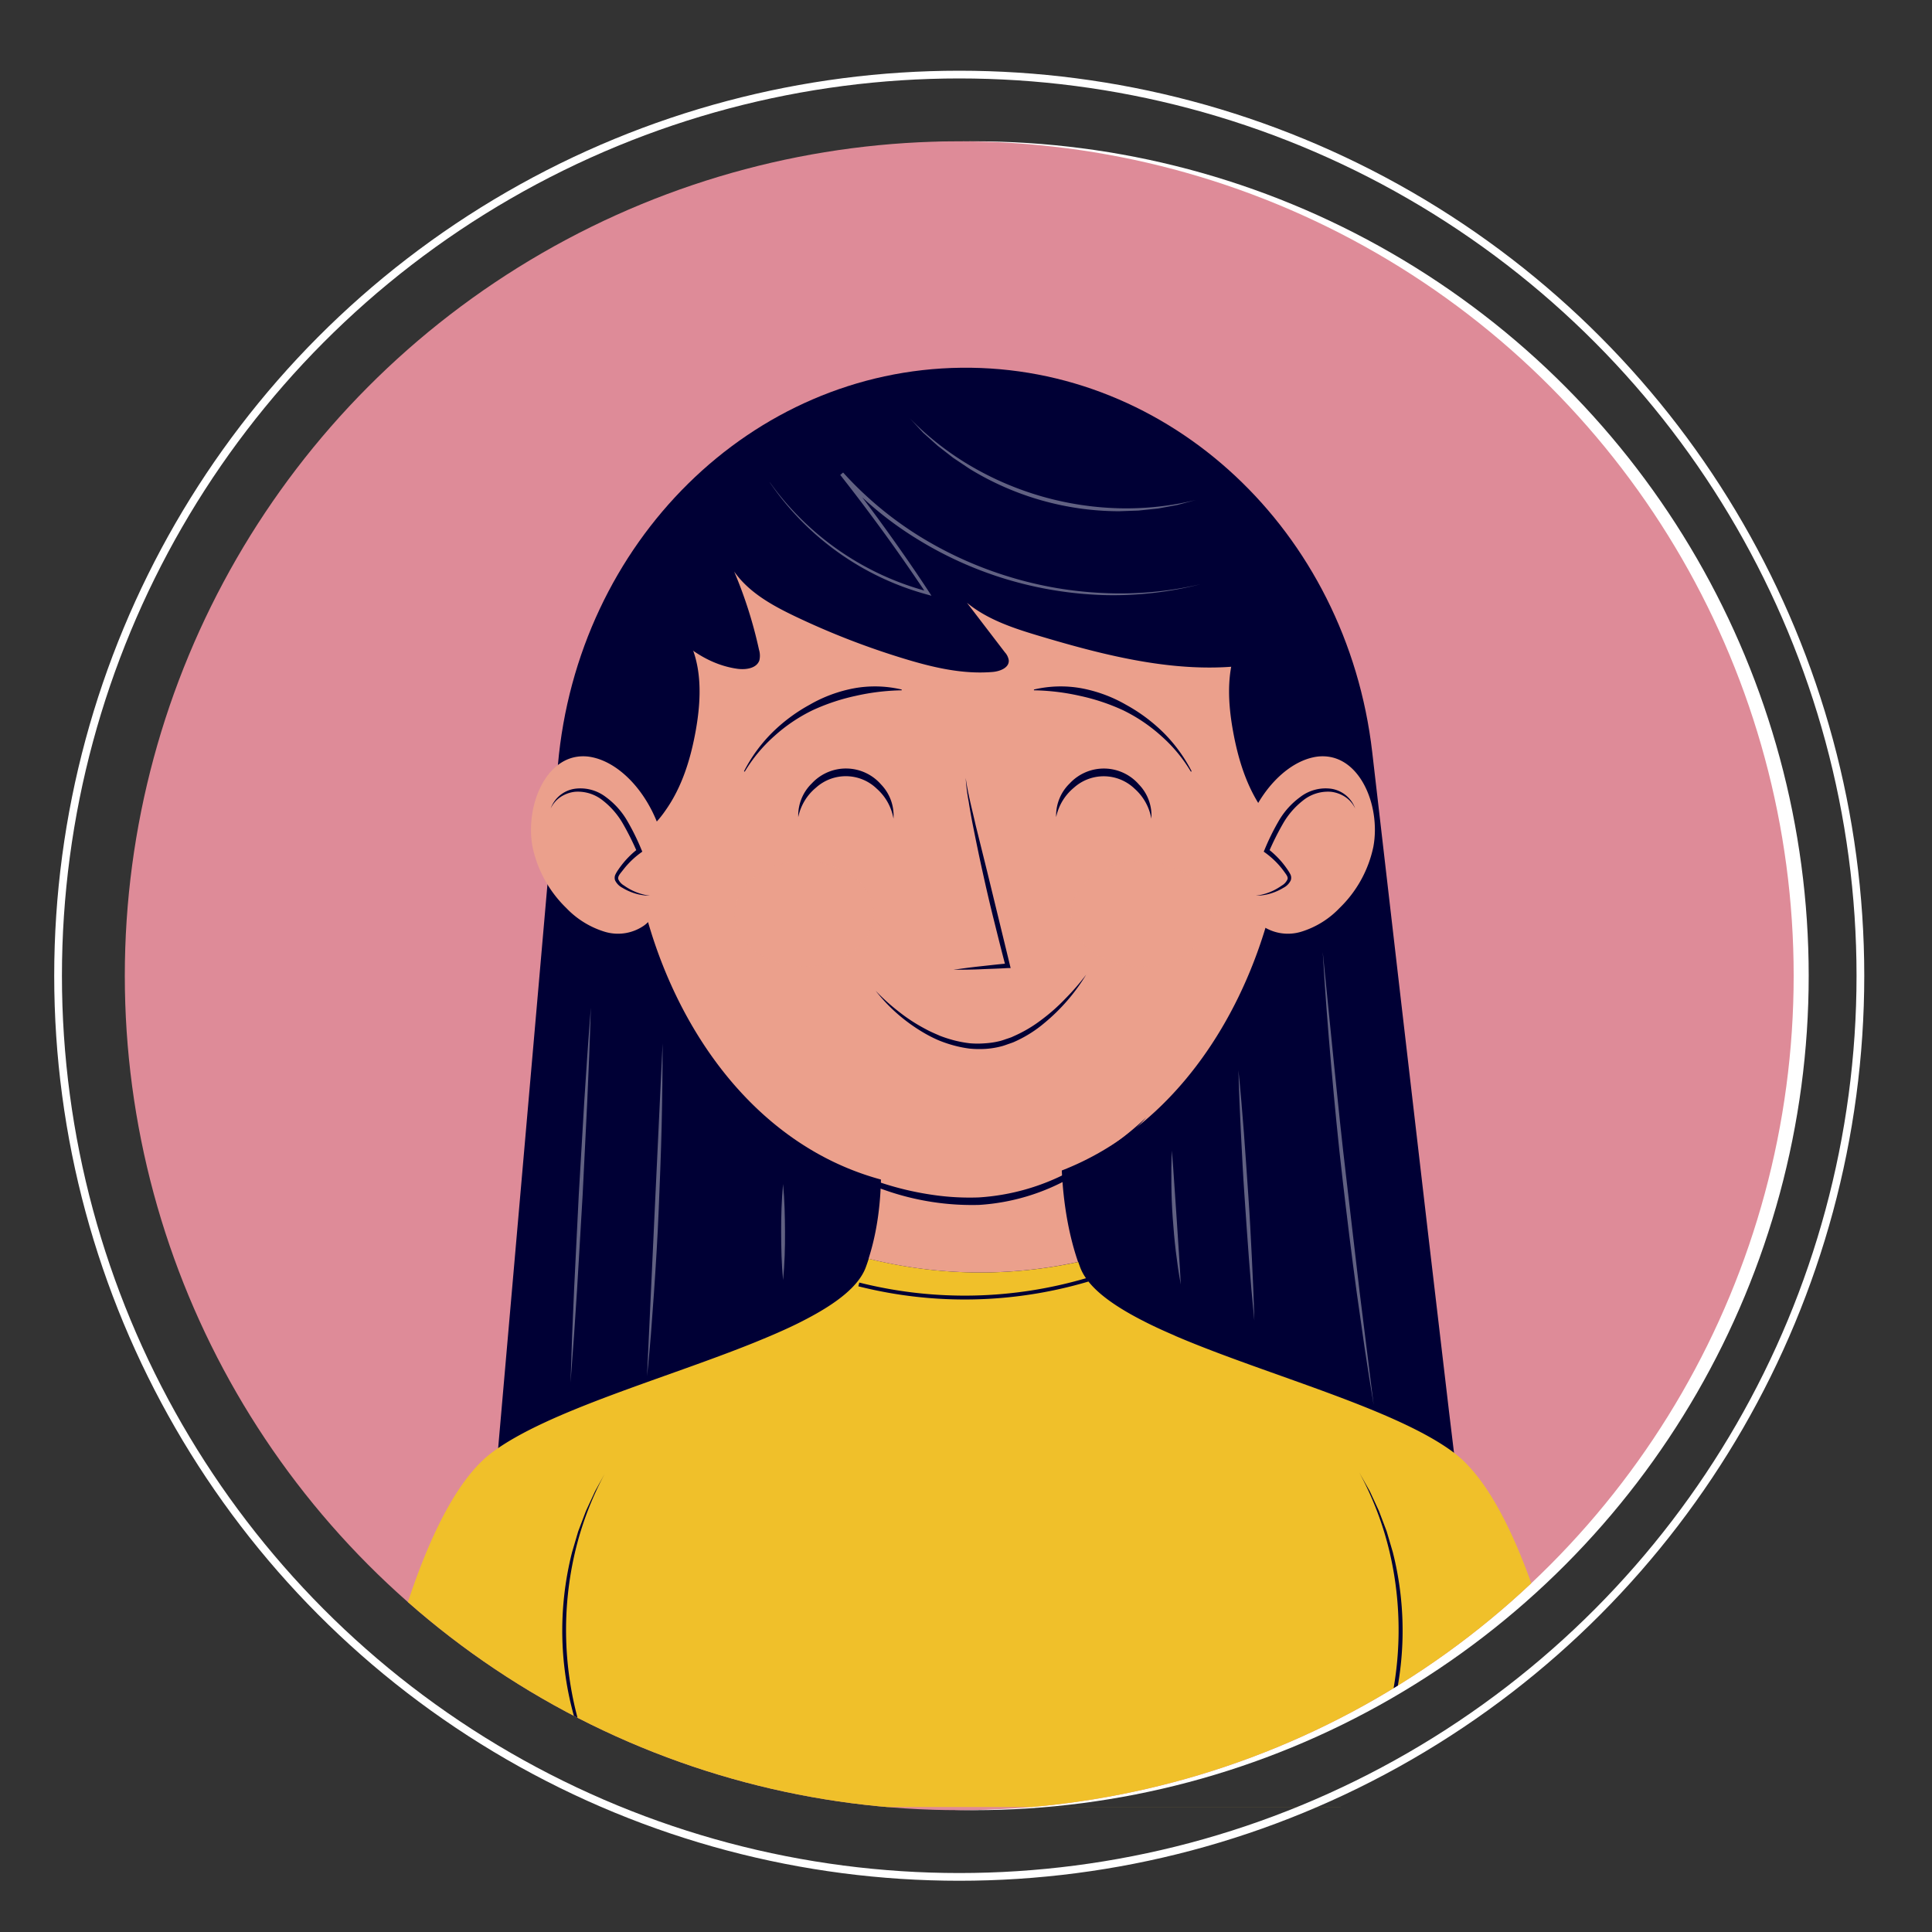 <svg xmlns="http://www.w3.org/2000/svg" xmlns:xlink="http://www.w3.org/1999/xlink" viewBox="0 0 500 500"><rect x="0" y="0" width="500" height="500" fill="#333333" stroke="none"/><defs><style>.cls-1,.cls-13,.cls-6{fill:none;}.cls-2{isolation:isolate;}.cls-3{fill:#fff;}.cls-4{clip-path:url(#clip-path);}.cls-5{fill:#de8b98;}.cls-6{stroke:#fff;stroke-width:2px;}.cls-13,.cls-6{stroke-miterlimit:10;}.cls-7{fill:#000035;}.cls-8{fill:#f0c02a;}.cls-10,.cls-11,.cls-9{fill:#eba08c;}.cls-10,.cls-11{mix-blend-mode:multiply;}.cls-11{opacity:0.2;}.cls-12{opacity:0.38;}.cls-13{stroke:#000035;}</style><clipPath id="clip-path"><circle class="cls-1" cx="248.25" cy="252.52" r="215.95"/></clipPath></defs><g class="cls-2"><g id="BACKGROUND"><circle class="cls-3" cx="252.14" cy="252.52" r="215.95"/><g class="cls-4"><rect class="cls-5" width="500" height="500"/></g><circle class="cls-6" cx="248.25" cy="252.52" r="233.22"/><g class="cls-4"><path class="cls-7" d="M377.27,383.54c-.41-1.31-12.54-105.83-22.14-188.89-6.62-57.28-52.39-100.09-106.33-99.48h0c-54.28.62-99.36,45-104.42,102.84l-16.73,191.3Z"/><path class="cls-8" d="M376.23,375.92c-15.1-11.32-48.1-20-71.5-29.95-.35-.14-.67-.3-1-.45-2.84-1.22-5.56-2.47-8-3.74-1.11-.56-2.17-1.14-3.19-1.71-6.62-3.74-11.38-7.71-13-12.11-.17-.46-.33-.91-.49-1.37a118.94,118.94,0,0,1-54.22-.84c-.24.74-.49,1.48-.76,2.21-1.82,4.94-7.59,9.35-15.52,13.48-.74.38-1.48.77-2.26,1.15-2.19,1.08-4.54,2.13-7,3.18q-2,.84-4.05,1.68c-23.07,9.32-53.59,17.72-67.93,28.47-23.35,17.51-34.19,91.74-34.19,91.74H410.42S399.58,393.43,376.23,375.92Z"/><path class="cls-9" d="M279,326.59c-6.46-18.83-3.77-39.5-3.77-39.5l-23.48,1.62-25.15-1.62s4.17,20.06-1.82,38.66A118.94,118.94,0,0,0,279,326.59Z"/><path class="cls-9" d="M332.83,204.86c0,47-29.87,103-85,103s-85-56-85-103a85,85,0,1,1,170.08,0Z"/><path class="cls-7" d="M172.22,209.75c4.31-6.08,6.54-13.4,7.85-20.74,1.44-8.11,1.74-16.91-2.24-24.12a13,13,0,0,0-5.17-5.45c-4-2-9.09-.75-12.5,2.16s-5.41,7.15-6.81,11.42c-4.11,12.49-3.83,26-1.5,38.78,1.11,6.11.88,10.72,8,8A28,28,0,0,0,172.22,209.75Z"/><path class="cls-7" d="M326.91,209.75c-4.31-6.08-6.53-13.4-7.84-20.74-1.45-8.11-1.75-16.91,2.24-24.12a12.93,12.93,0,0,1,5.16-5.45c4-2,9.1-.75,12.51,2.16s5.41,7.15,6.81,11.42c4.11,12.49,3.83,26,1.5,38.78-1.11,6.11-.88,10.72-8,8A28,28,0,0,1,326.91,209.75Z"/><path class="cls-9" d="M355.42,219.16A30.83,30.83,0,0,1,346.67,235a23,23,0,0,1-9.88,6.12,11.8,11.8,0,0,1-10.34-1.67c-2.63-2-4.27-5.35-5.07-8.92-1.84-8.23.65-17.8,5.71-25,3.52-5,8.49-9,13.84-9.72C351.72,194.53,357.44,208.43,355.42,219.16Z"/><path class="cls-10" d="M325.05,231.8a14,14,0,0,0,7.33-2.64,2.58,2.58,0,0,0,1.32-2,2.54,2.54,0,0,0-.51-1.26,22.68,22.68,0,0,0-5.4-5.73,46.76,46.76,0,0,1,5.36-9.87c2.28-2.95,5.41-5.34,8.91-5.82a8.08,8.08,0,0,1,8.66,4.73s4.7,9.93-6.37,20.68C332.68,241.24,325.05,231.8,325.05,231.8Z"/><path class="cls-7" d="M350.72,209.23a7.48,7.48,0,0,0-2.61-3,8.38,8.38,0,0,0-3.69-1.32,10.3,10.3,0,0,0-7.27,2.31,20.46,20.46,0,0,0-5.15,6,71,71,0,0,0-3.62,7.25l-.21-.77a23.59,23.59,0,0,1,3.64,3.49,24.59,24.59,0,0,1,1.49,2,9.64,9.64,0,0,1,.67,1.13,2,2,0,0,1,.07,1.53,4.21,4.21,0,0,1-1.89,1.91,14.25,14.25,0,0,1-2.25,1.11,13.27,13.27,0,0,1-4.85.93,14.57,14.57,0,0,0,4.65-1.4,16.55,16.55,0,0,0,2.06-1.24,3.48,3.48,0,0,0,1.44-1.59c.2-.56-.24-1.13-.73-1.81A22.42,22.42,0,0,0,331,223.9a21.93,21.93,0,0,0-3.54-3.2l-.41-.3.21-.47a60.82,60.82,0,0,1,3.65-7.43,20.12,20.12,0,0,1,5.6-6.24,10.79,10.79,0,0,1,8.08-2.12A7.85,7.85,0,0,1,350.72,209.23Z"/><path class="cls-9" d="M137.82,219.16A30.88,30.88,0,0,0,146.56,235a23.06,23.06,0,0,0,9.89,6.12,11.8,11.8,0,0,0,10.34-1.67c2.62-2,4.26-5.35,5.06-8.92,1.85-8.23-.65-17.8-5.71-25-3.51-5-8.49-9-13.84-9.72C141.52,194.53,135.8,208.43,137.82,219.16Z"/><path class="cls-10" d="M168.18,231.8a14,14,0,0,1-7.33-2.64,2.58,2.58,0,0,1-1.32-2,2.64,2.64,0,0,1,.51-1.26,22.86,22.86,0,0,1,5.4-5.73,46.76,46.76,0,0,0-5.36-9.87c-2.28-2.95-5.41-5.34-8.91-5.82a8.07,8.07,0,0,0-8.65,4.73s-4.7,9.93,6.36,20.68C160.56,241.24,168.18,231.8,168.18,231.8Z"/><path class="cls-7" d="M142.52,209.23a7.83,7.83,0,0,1,6.18-5.09,10.81,10.81,0,0,1,8.08,2.12,20.21,20.21,0,0,1,5.59,6.24,59.4,59.4,0,0,1,3.65,7.43l.21.47-.41.3a22.36,22.36,0,0,0-3.54,3.2c-.54.59-1,1.22-1.52,1.86s-.92,1.25-.73,1.81a3.5,3.5,0,0,0,1.45,1.59,15.21,15.21,0,0,0,2.06,1.24,14.52,14.52,0,0,0,4.64,1.4,13.35,13.35,0,0,1-4.85-.93,14.25,14.25,0,0,1-2.25-1.11,4.26,4.26,0,0,1-1.89-1.91,2,2,0,0,1,.08-1.53,8.43,8.43,0,0,1,.66-1.13,24.71,24.71,0,0,1,1.5-2,23.08,23.08,0,0,1,3.63-3.49l-.2.77a71,71,0,0,0-3.62-7.25,20.65,20.65,0,0,0-5.16-6,10.29,10.29,0,0,0-7.27-2.31,8.47,8.47,0,0,0-3.69,1.32A7.38,7.38,0,0,0,142.52,209.23Z"/><path class="cls-7" d="M192.54,199.61a39.7,39.7,0,0,1,7.15-9.86,43.45,43.45,0,0,1,9.82-7.35,36.44,36.44,0,0,1,11.57-4.28,30.22,30.22,0,0,1,12.28.33l0,.2a58.2,58.2,0,0,0-11.86,1.43,53.39,53.39,0,0,0-11.22,3.74,42.39,42.39,0,0,0-9.87,6.66,39.21,39.21,0,0,0-7.67,9.23Z"/><path class="cls-7" d="M308.2,199.71a38.93,38.93,0,0,0-7.66-9.23,42.39,42.39,0,0,0-9.87-6.66,53.29,53.29,0,0,0-11.23-3.74,58.12,58.12,0,0,0-11.86-1.43l0-.2a30.17,30.17,0,0,1,12.27-.33,36.59,36.59,0,0,1,11.58,4.28,43.68,43.68,0,0,1,9.82,7.35,40,40,0,0,1,7.15,9.86Z"/><path class="cls-7" d="M226.62,256.41a53.73,53.73,0,0,0,6.1,5.49,44.17,44.17,0,0,0,6.84,4.43c1.18.66,2.44,1.17,3.67,1.72a34.31,34.31,0,0,0,3.84,1.23A30.76,30.76,0,0,0,251,270a24.07,24.07,0,0,0,4,0,21.15,21.15,0,0,0,3.93-.62c.64-.17,1.26-.42,1.9-.62.31-.11.63-.21.94-.33l.92-.42a34.6,34.6,0,0,0,6.92-4.15,47.4,47.4,0,0,0,6.1-5.41,61.35,61.35,0,0,0,5.39-6.21,49.4,49.4,0,0,1-10.8,12.5,32,32,0,0,1-7,4.52l-1,.46c-.32.13-.66.24-1,.36-.67.22-1.33.49-2,.67a22.06,22.06,0,0,1-4.2.7,26.09,26.09,0,0,1-4.24-.08,30.36,30.36,0,0,1-4.14-.84,32.7,32.7,0,0,1-4-1.38,35.22,35.22,0,0,1-3.72-1.91,44.53,44.53,0,0,1-6.75-4.87A43.51,43.51,0,0,1,226.62,256.41Z"/><path class="cls-7" d="M207,295.89A76,76,0,0,0,217.78,302a86.78,86.78,0,0,0,11.45,4.48,77.72,77.72,0,0,0,11.93,2.72,65.32,65.32,0,0,0,12.17.69,57.48,57.48,0,0,0,23.29-6.57,84.57,84.57,0,0,0,10.49-6.38,82.18,82.18,0,0,0,9.58-7.8,73.78,73.78,0,0,1-19.37,15.51,55.06,55.06,0,0,1-23.91,7.18,67.93,67.93,0,0,1-24.66-3.92A72.07,72.07,0,0,1,207,295.89Z"/><ellipse class="cls-11" cx="295.26" cy="236.55" rx="17.96" ry="13.63"/><ellipse class="cls-11" cx="208.14" cy="236.55" rx="17.96" ry="13.63"/><path class="cls-7" d="M249.92,201.32c.56,4.12,1.67,8.14,2.57,12.19l3,12.1,5.89,24.22.17.7-.7,0c-2.35.15-4.7.2-7,.31s-4.7.12-7.06.13c2.33-.34,4.67-.65,7-.9s4.67-.53,7-.73l-.54.74c-1.06-4-2.06-8.05-3.07-12.09s-1.94-8.08-2.84-12.14-1.74-8.13-2.55-12.22q-.61-3.06-1.09-6.14A48,48,0,0,1,249.92,201.32Z"/><path class="cls-7" d="M166.22,154.36c6,8.78,14.09,17.25,24.61,18.72,2.2.3,5-.1,5.7-2.2a5.32,5.32,0,0,0-.1-2.74A113.93,113.93,0,0,0,190,147.91c3.81,5.44,9.9,8.8,15.9,11.66a201.8,201.8,0,0,0,27.81,10.81c7.5,2.3,15.3,4.17,23.11,3.53,1.92-.15,4.36-1.06,4.25-3a3.91,3.91,0,0,0-1-2.08L250.25,156c5.48,4.5,12.43,6.71,19.22,8.73,20.37,6.07,42.19,11.33,62.62,5.49-9.91-26.43-29.77-50.94-55.76-62-9.93-4.22-20.63-6.9-31.42-6.86-11.69,0-23.14,3.21-34.16,7.08-10.09,3.55-20.1,7.77-28.55,14.32-12,9.33-20.28,23.06-24.17,37.77"/><path class="cls-7" d="M206.59,211.47a11.58,11.58,0,0,1,3.52-8.74A12.05,12.05,0,0,1,228,203a11.55,11.55,0,0,1,3.23,8.86,13.4,13.4,0,0,0-4.33-7.75,11.53,11.53,0,0,0-15.73-.26A13.34,13.34,0,0,0,206.59,211.47Z"/><path class="cls-7" d="M273.33,211.47a11.56,11.56,0,0,1,3.53-8.74,12.05,12.05,0,0,1,17.89.29,11.54,11.54,0,0,1,3.22,8.86,13.44,13.44,0,0,0-4.32-7.75,11.54,11.54,0,0,0-15.74-.26A13.4,13.4,0,0,0,273.33,211.47Z"/><g class="cls-12"><path class="cls-3" d="M199.24,124.83a73.53,73.53,0,0,0,41,28.28l-.44.61c-3.53-5.27-7.14-10.5-10.87-15.63s-7.55-10.2-11.48-15.18l.75-.62a92.27,92.27,0,0,0,19.34,16.23,98.81,98.81,0,0,0,23,10.55,97.74,97.74,0,0,0,24.93,4.4,91.67,91.67,0,0,0,25.25-2.28A91.06,91.06,0,0,1,285.45,154a98,98,0,0,1-25.14-4.14,97.42,97.42,0,0,1-23.24-10.54,89.8,89.8,0,0,1-19.58-16.36l.75-.63q5.88,7.51,11.44,15.25c3.71,5.17,7.34,10.39,10.81,15.71l.58.89-1-.28a72.18,72.18,0,0,1-40.82-29Z"/><path class="cls-3" d="M235.45,108.26a75.64,75.64,0,0,0,15.86,12.38,79.94,79.94,0,0,0,38.29,10.9,75.83,75.83,0,0,0,20-2.17l-4.89,1.31-5,.92-5.05.53-5.08.18a74.34,74.34,0,0,1-38.68-11l-4.22-2.83-4-3.11L238.92,112Z"/><path class="cls-3" d="M342.32,246.32l2.95,29.37c1,9.79,2,19.58,3.17,29.35s2.25,19.55,3.43,29.31l3.64,29.3c-.82-4.85-1.56-9.72-2.31-14.58l-2.09-14.62c-1.34-9.75-2.52-19.52-3.66-29.3s-2.08-19.58-2.94-29.38S342.89,256.15,342.32,246.32Z"/><path class="cls-3" d="M320.51,277c.55,5.38,1,10.78,1.41,16.17s.76,10.78,1.14,16.18.65,10.79.92,16.2l.37,8.1c.09,2.7.21,5.4.27,8.11-.28-2.69-.5-5.39-.76-8.08l-.65-8.09c-.42-5.39-.76-10.78-1.14-16.18s-.65-10.79-.92-16.19S320.64,282.36,320.51,277Z"/><path class="cls-3" d="M303.27,297.76c.26,2.9.44,5.79.64,8.68l.59,8.66.57,8.67.28,4.34c.07,1.45.18,2.89.24,4.34-.28-1.42-.49-2.86-.72-4.29l-.57-4.32c-.35-2.88-.59-5.77-.8-8.67s-.32-5.8-.35-8.7S303.12,300.66,303.27,297.76Z"/><path class="cls-3" d="M202.66,306.43c.39,4.15.48,8.29.5,12.44s-.1,8.28-.5,12.43c-.4-4.15-.49-8.29-.5-12.43S202.27,310.58,202.66,306.43Z"/><path class="cls-3" d="M171.48,270c0,7.19-.08,14.38-.25,21.57s-.47,14.37-.76,21.55-.74,14.37-1.23,21.54l-.79,10.76c-.31,3.58-.6,7.16-1,10.74l1-21.55,1-21.53Z"/><path class="cls-3" d="M152.91,260.75c-.23,8.11-.57,16.21-.93,24.31l-1.2,24.29-1.43,24.28-.8,12.13-.9,12.13.41-12.15.52-12.15,1.2-24.29L151.21,285C151.73,276.93,152.27,268.84,152.91,260.75Z"/></g><path class="cls-13" d="M222.26,332.41a112.16,112.16,0,0,0,59.32-1.24"/><path class="cls-7" d="M156.69,381.05a83.4,83.4,0,0,0-7.92,20.84A88.44,88.44,0,0,0,149.86,446a83.94,83.94,0,0,0,8.93,20.42l-3-4.75-2.61-5L151,451.53l-1.85-5.32a82.44,82.44,0,0,1-1.1-44.5l1.59-5.4,2-5.27,2.36-5.1Z"/><path class="cls-7" d="M351.76,381.05l2.75,4.89,2.36,5.1,2,5.27,1.59,5.4a82.57,82.57,0,0,1-1.09,44.5l-1.86,5.32-2.22,5.17-2.61,5-3,4.75A83.94,83.94,0,0,0,358.59,446a88.44,88.44,0,0,0,1.09-44.11A83.4,83.4,0,0,0,351.76,381.05Z"/></g></g></g></svg>